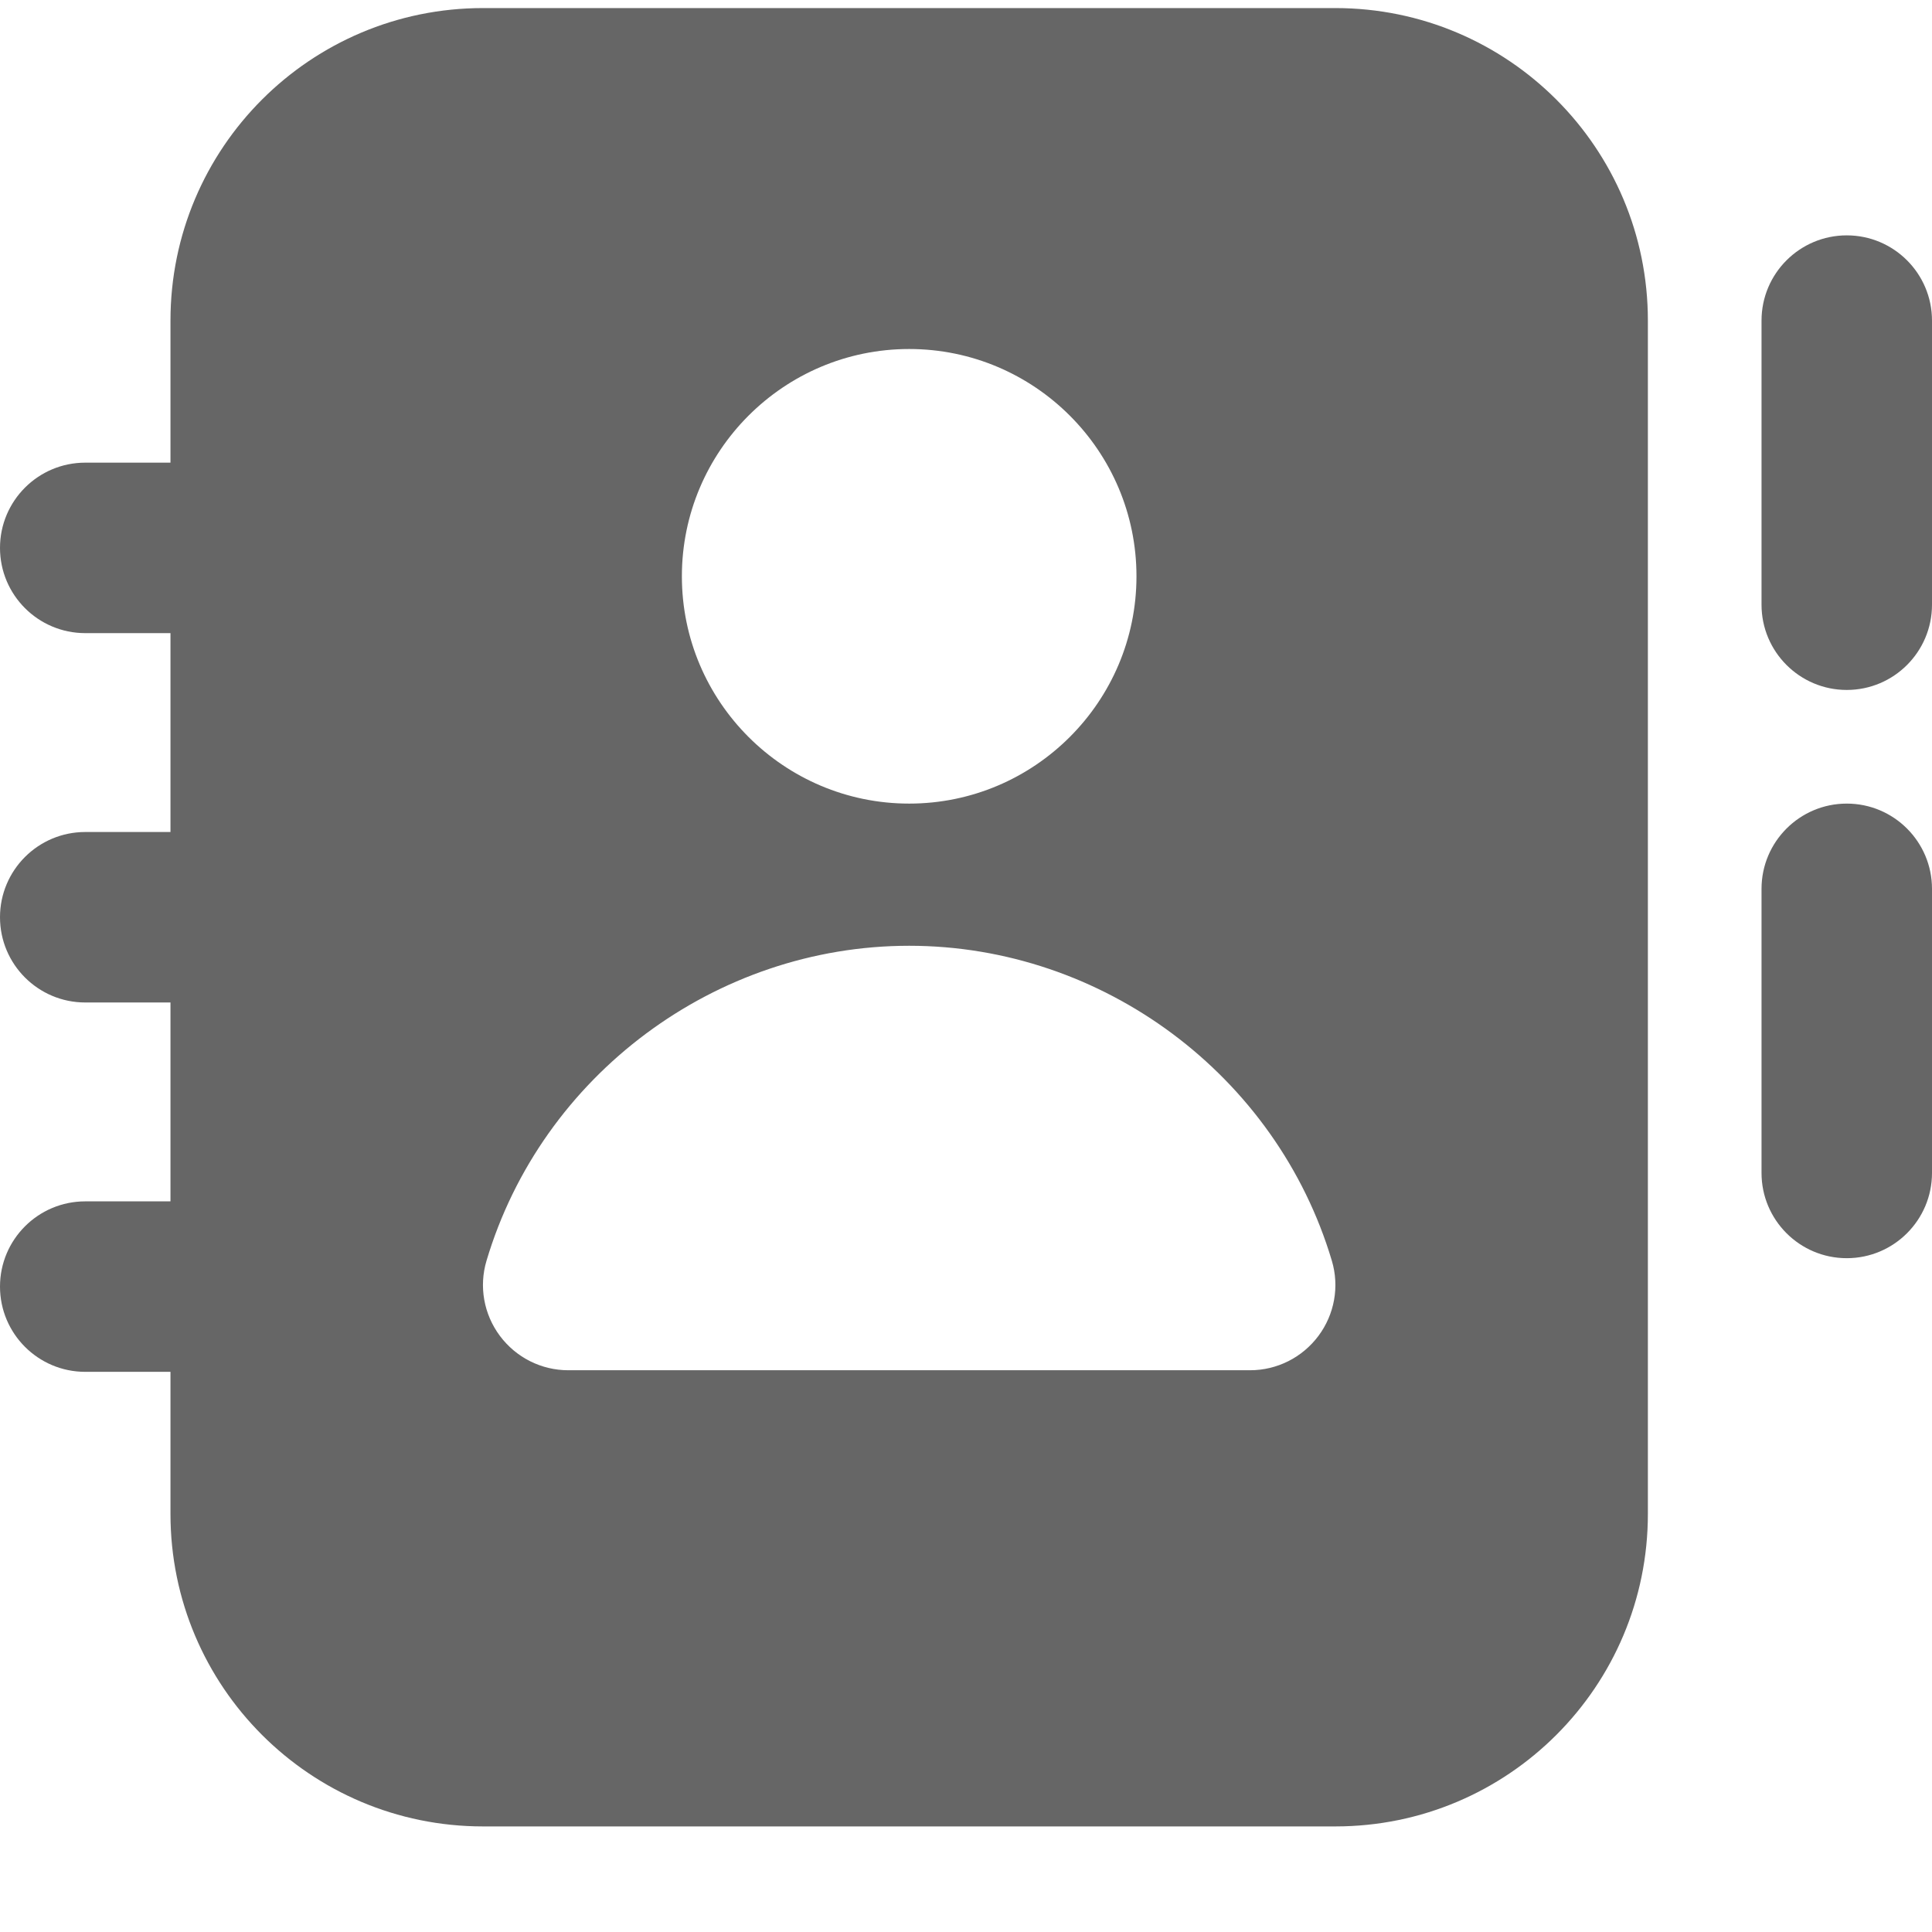 <svg width="17" height="17" viewBox="0 0 17 17" fill="none" xmlns="http://www.w3.org/2000/svg">
<path d="M16.25 6.071C15.836 6.071 15.5 5.735 15.5 5.321V2.821C15.5 2.407 15.836 2.071 16.25 2.071C16.664 2.071 17 2.407 17 2.821V5.321C17 5.735 16.664 6.071 16.25 6.071Z" fill="#666666"/>
<path d="M16.25 11.071C15.836 11.071 15.5 10.735 15.5 10.321V7.821C15.5 7.407 15.836 7.071 16.25 7.071C16.664 7.071 17 7.407 17 7.821V10.321C17 10.735 16.664 11.071 16.25 11.071Z" fill="#666666"/>
<path d="M11.75 0.071H4.25C2.731 0.071 1.5 1.302 1.5 2.821V4.071H0.75C0.336 4.071 0 4.407 0 4.821C0 5.235 0.336 5.571 0.75 5.571H1.5V7.321H0.75C0.336 7.321 0 7.657 0 8.071C0 8.485 0.336 8.821 0.75 8.821H1.5V10.571H0.75C0.336 10.571 0 10.907 0 11.321C0 11.735 0.336 12.071 0.75 12.071H1.5V13.321C1.5 14.84 2.731 16.071 4.25 16.071H11.75C13.269 16.071 14.5 14.84 14.5 13.321V2.821C14.5 1.302 13.269 0.071 11.75 0.071ZM8 3.071C9.103 3.071 10 3.968 10 5.071C10 6.174 9.103 7.071 8 7.071C6.897 7.071 6 6.174 6 5.071C6 3.968 6.897 3.071 8 3.071ZM11.601 11.755C11.459 11.945 11.237 12.057 11 12.057H5C4.763 12.057 4.541 11.945 4.399 11.755C4.257 11.565 4.213 11.32 4.281 11.093C4.767 9.461 6.296 8.322 8 8.322C9.704 8.322 11.233 9.462 11.719 11.093C11.787 11.32 11.743 11.565 11.601 11.755Z" fill="#666666"/>
</svg>
